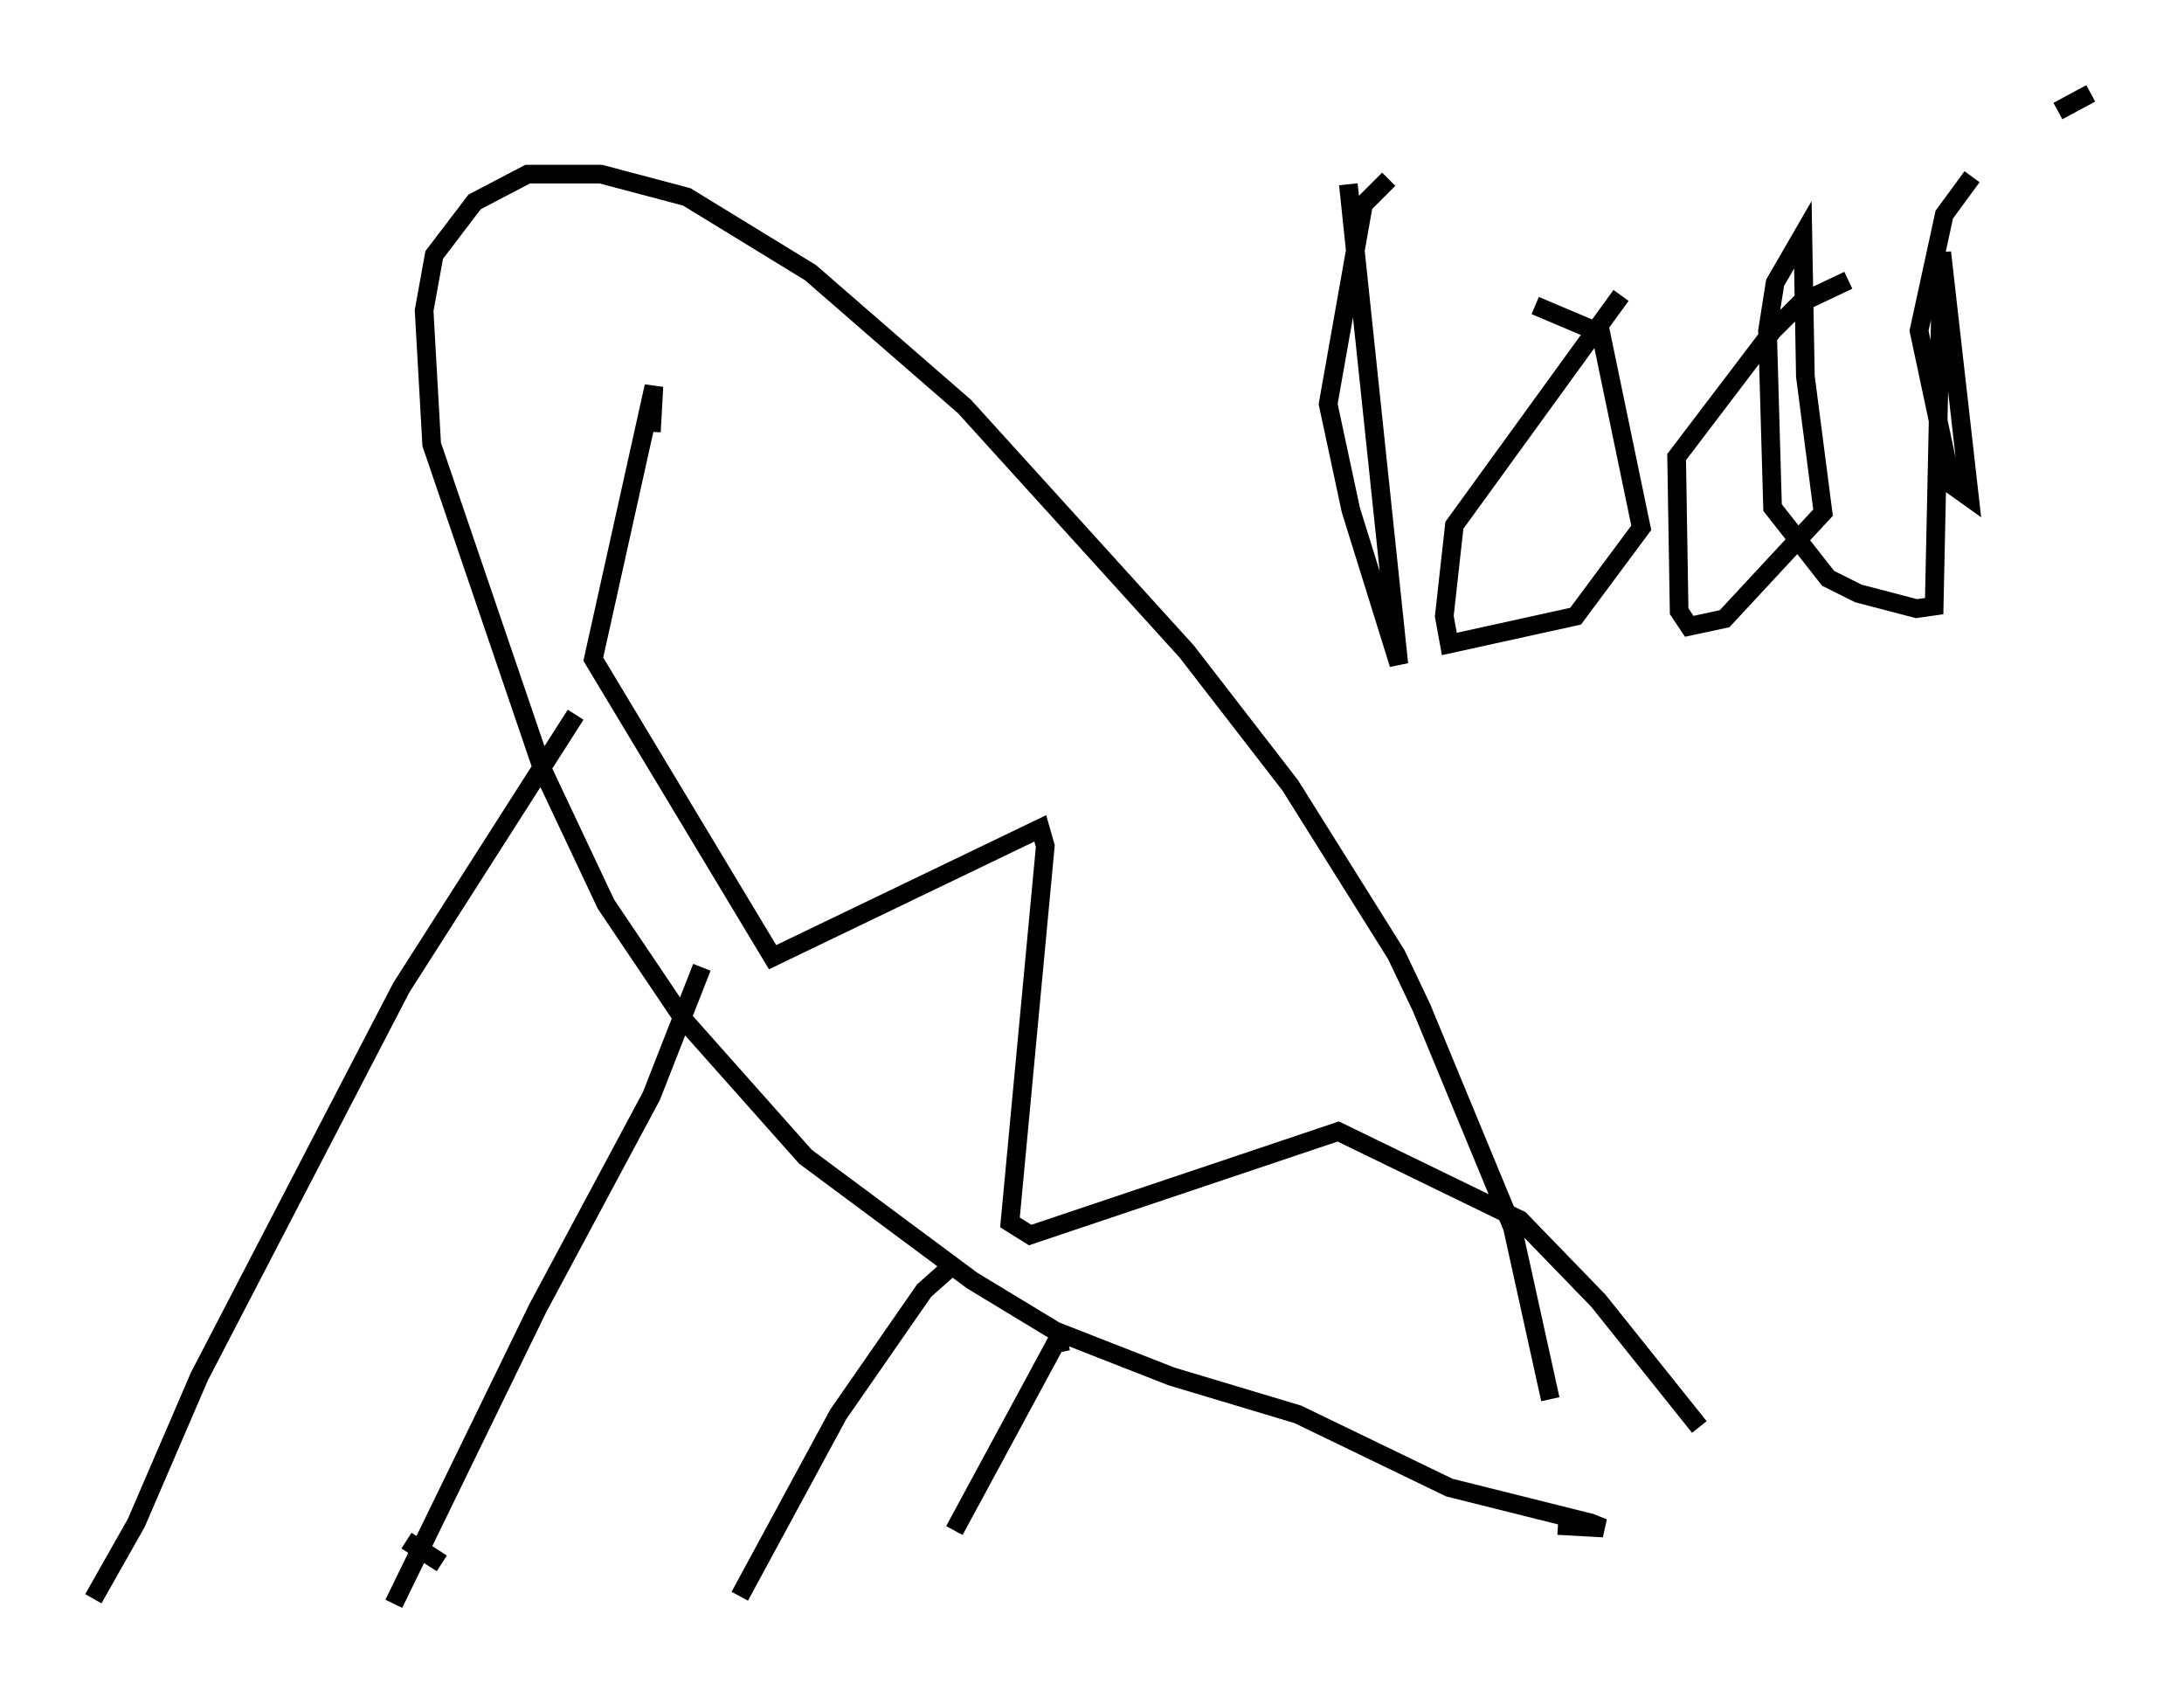 <?xml version="1.0" encoding="utf-8" ?>
<svg baseProfile="full" height="90.919" version="1.1" width="117.035" xmlns="http://www.w3.org/2000/svg" xmlns:ev="http://www.w3.org/2001/xml-events" xmlns:xlink="http://www.w3.org/1999/xlink"><defs /><rect fill="white" height="90.919" width="117.035" x="0" y="0" /><path d="M85.243, 81.454 m-2.165, -6.495 l-2.03, -9.202 -4.871, -11.773 l-1.353, -2.842 -5.683, -9.066 l-5.548, -7.172 -11.908, -13.126 l-8.254, -7.172 -6.631, -4.059 l-4.601, -1.218 -3.924, 0.0 l-2.842, 1.488 -2.165, 2.842 l-0.541, 2.977 0.406, 7.172 l5.954, 17.456 3.383, 7.172 l4.195, 6.225 6.495, 7.307 l8.931, 6.631 4.465, 2.706 l6.225, 2.436 6.766, 2.03 l8.119, 3.924 7.578, 1.894 l0.677, 0.271 -2.436, -0.135 m-32.747, -13.667 l-1.218, 1.083 -4.601, 6.631 l-5.277, 9.743 m17.591, -13.667 l-0.677, 0.135 -5.413, 10.013 m-13.532, -30.176 l-2.706, 6.901 -6.089, 11.367 l-7.713, 15.832 m9.743, -47.631 l-9.337, 14.614 -10.825, 20.839 l-3.383, 7.848 -2.3, 4.059 m18.674, -1.894 l-1.894, -1.218 m50.473, -72.665 l2.706, 25.71 -2.571, -8.254 l-1.218, -5.683 1.894, -10.69 l1.353, -1.353 m12.449, 6.225 l-8.931, 12.314 -0.541, 4.871 l0.271, 1.488 6.766, -1.488 l3.518, -4.736 -2.165, -10.419 l-3.518, -1.488 m16.779, -1.353 l-2.571, 1.218 -1.488, 1.488 l-5.142, 6.766 0.135, 8.254 l0.541, 0.812 1.894, -0.406 l5.277, -5.683 -0.947, -7.307 l-0.135, -7.578 -1.488, 2.571 l-0.406, 2.571 0.271, 9.472 l2.977, 3.789 1.624, 0.812 l3.112, 0.812 0.947, -0.135 l0.406, -18.944 1.488, 13.126 l-0.947, -0.677 -1.759, -8.254 l1.353, -6.225 1.488, -2.03 m4.601, -3.518 l1.759, -0.947 m-77.13, 18.132 l0.135, -2.436 -3.248, 14.614 l9.607, 15.967 14.344, -6.901 l0.271, 0.947 -1.894, 20.162 l1.083, 0.677 16.509, -5.548 l9.743, 4.736 4.195, 4.33 l5.413, 6.766 " fill="none" stroke="black" stroke-width="1" /></svg>